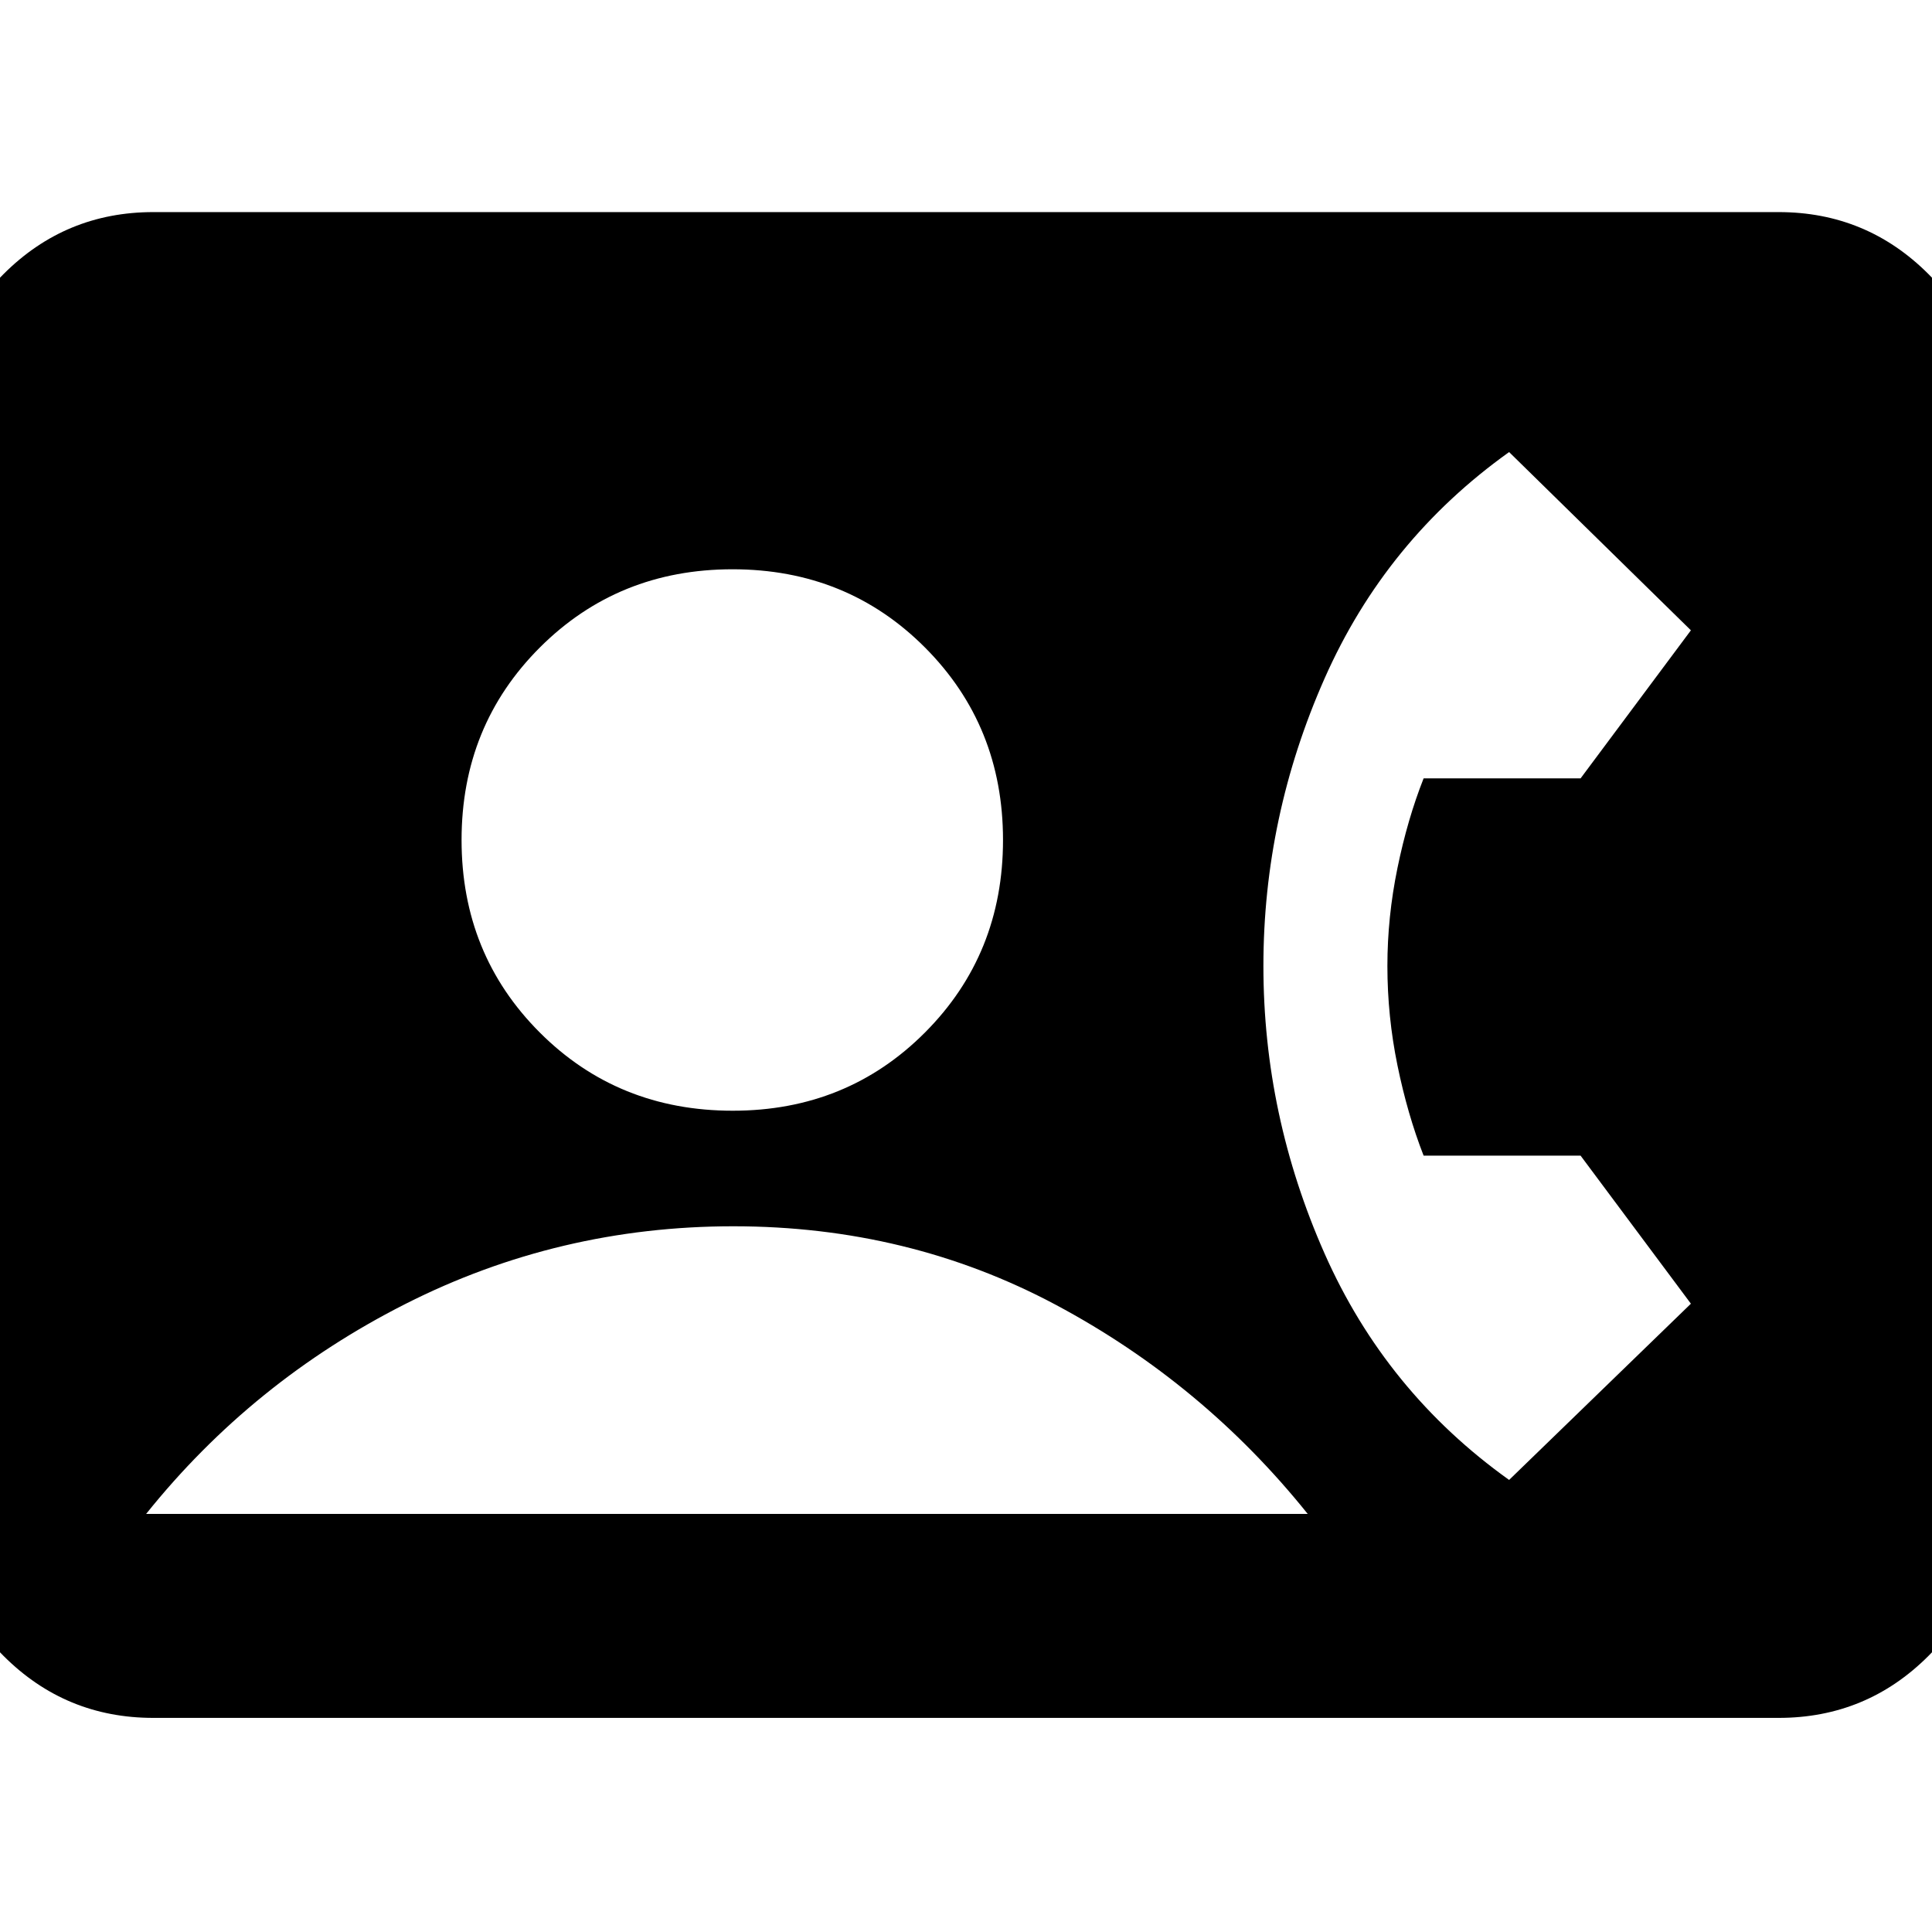 <svg xmlns="http://www.w3.org/2000/svg" height="20" viewBox="0 -960 960 960" width="20"><path d="M76.2-106.39q-43.63 0-74.41-30.77-30.77-30.78-30.77-74.41v-537.86q0-43.63 30.77-74.41 30.78-30.77 74.41-30.77h807.6q43.63 0 74.41 30.77 30.77 30.78 30.77 74.41v537.86q0 43.63-30.77 74.41-30.78 30.77-74.41 30.77H76.2Zm287.91-301.7q56.76 0 95.52-38.88t38.76-95.64q0-56.76-38.76-95.64t-95.64-38.88q-56.88 0-95.76 38.88t-38.88 95.64q0 56.76 38.85 95.64t95.91 38.88Zm385.76 183.46 90.33-87.57-54.81-73.56h-78q-8-20.48-13-44.87-5-24.4-5-49.39 0-24.34 5-48.66 5-24.32 13-44.56h78l54.81-73.56-90.33-88.57q-61.28 43.76-91.69 112.48-30.4 68.72-30.4 142.89 0 74.17 30.4 142.89 30.41 68.72 91.69 112.48ZM72.61-207.74H649.8q-52-64.85-125.15-103.89-73.16-39.04-160.27-39.04-86.64 0-162.83 38.54-76.18 38.54-128.94 104.39Z"/></svg>